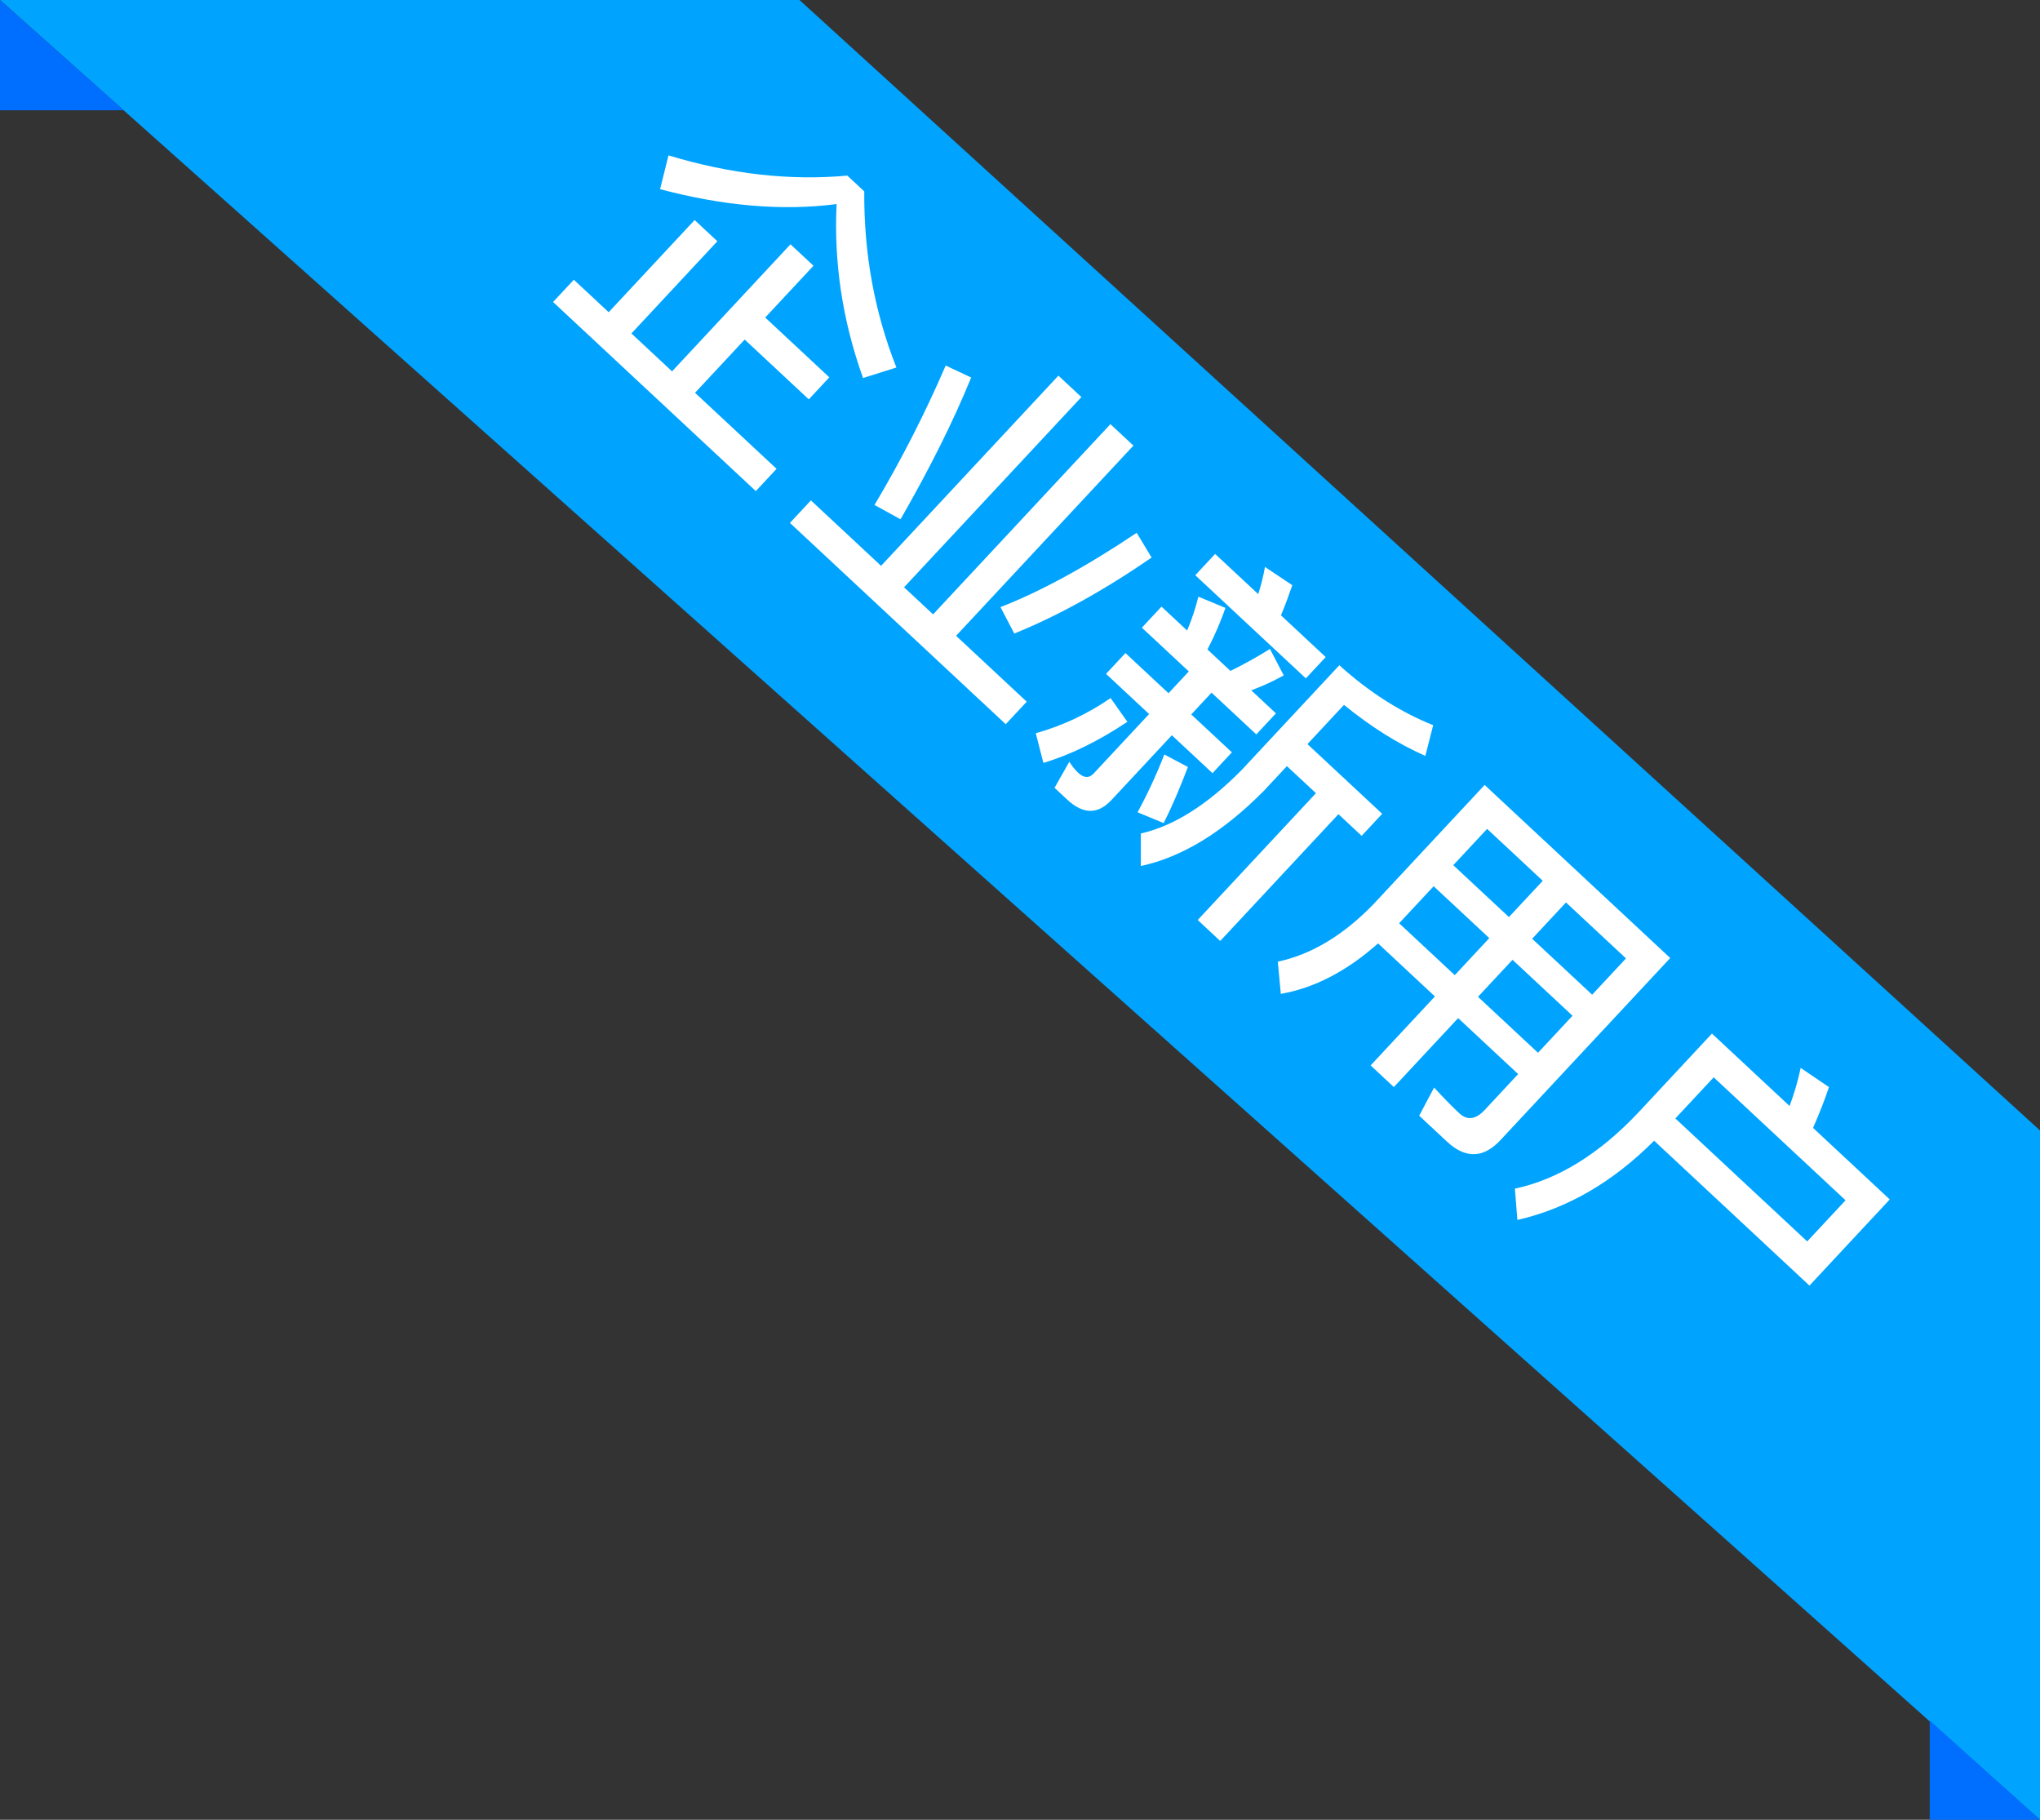 <?xml version="1.0" encoding="UTF-8"?>
<svg width="74px" height="66px" viewBox="0 0 74 66" version="1.1" xmlns="http://www.w3.org/2000/svg" xmlns:xlink="http://www.w3.org/1999/xlink">
    <rect x="0" y="0" width="74" height="66" fill="#333333" stroke="none"/>
    <title>label/企业用户</title>
    <g id="label/企业用户" stroke="none" stroke-width="1" fill="none" fill-rule="evenodd">
        <polygon id="Path-4" fill="#00A4FF" points="1.4281909e-12 2.84217094e-14 74 66 74 41 29 2.84217094e-14"></polygon>
        <polygon id="矩形" fill="#006EFF" points="0 0 4.492 4 0 4"></polygon>
        <polygon id="矩形" fill="#006EFF" points="70 62.398 74 66 70 66"></polygon>
        <path d="M15.948,26.164 C18.036,25.048 19.728,23.728 21,22.192 C22.38,23.824 24.048,25.144 26.004,26.152 L26.628,25.048 C24.66,24.112 22.932,22.816 21.42,21.172 L20.58,21.172 C19.188,22.732 17.436,24.028 15.336,25.06 L15.948,26.164 Z M25.956,31.804 L25.956,30.7 L21.912,30.7 L21.912,28.06 L25.092,28.06 L25.092,26.968 L21.912,26.968 L21.912,24.4 L20.772,24.4 L20.772,30.7 L18.756,30.7 L18.756,26.128 L17.628,26.128 L17.628,30.7 L15.9,30.7 L15.9,31.804 L25.956,31.804 Z M38.352,31.804 L38.352,30.688 L34.848,30.688 L34.848,21.256 L33.708,21.256 L33.708,30.688 L32.268,30.688 L32.268,21.256 L31.128,21.256 L31.128,30.688 L27.648,30.688 L27.648,31.804 L38.352,31.804 Z M29.448,29.236 L30.492,28.972 C30.012,26.908 29.472,25.072 28.86,23.464 L27.888,23.776 C28.512,25.528 29.04,27.352 29.448,29.236 Z M36.336,29.188 C37.056,27.64 37.644,25.84 38.1,23.776 L37.092,23.488 C36.588,25.648 35.988,27.436 35.316,28.828 L36.336,29.188 Z M45.18,23.164 L45.18,22.108 L42.96,22.108 C42.816,21.712 42.66,21.352 42.516,21.028 L41.34,21.22 C41.52,21.496 41.688,21.796 41.832,22.108 L39.696,22.108 L39.696,23.164 L45.18,23.164 Z M49.404,32.248 L49.404,25.96 L50.556,25.96 L50.556,24.868 L46.848,24.868 L46.848,22.924 C48.096,22.84 49.236,22.624 50.268,22.264 L49.716,21.256 C48.54,21.712 47.22,21.964 45.744,21.988 L45.744,27.172 C45.696,28.96 45.324,30.352 44.64,31.36 L45.444,32.224 C46.32,30.964 46.788,29.284 46.848,27.172 L46.848,25.96 L48.288,25.96 L48.288,32.248 L49.404,32.248 Z M41.844,32.284 C42.636,32.284 43.032,31.924 43.032,31.204 L43.032,27.988 L45.048,27.988 L45.048,26.956 L43.032,26.956 L43.032,25.876 L45.252,25.876 L45.252,24.832 L44.028,24.832 C44.208,24.472 44.376,24.076 44.52,23.632 L43.5,23.272 C43.356,23.812 43.188,24.328 42.996,24.832 L41.856,24.832 C41.688,24.232 41.496,23.716 41.304,23.284 L40.308,23.656 C40.512,24.016 40.692,24.412 40.848,24.832 L39.576,24.832 L39.576,25.876 L41.904,25.876 L41.904,26.956 L39.768,26.956 L39.768,27.988 L41.904,27.988 L41.904,30.94 C41.904,31.18 41.76,31.3 41.472,31.3 C41.316,31.3 41.148,31.276 40.968,31.228 L41.22,32.284 L41.844,32.284 Z M44.028,30.88 L44.988,30.52 C44.808,29.896 44.556,29.2 44.244,28.432 L43.308,28.684 C43.596,29.404 43.836,30.136 44.028,30.88 Z M40.308,31.9 C40.836,31 41.232,29.944 41.52,28.732 L40.488,28.516 C40.272,29.5 39.9,30.436 39.372,31.3 L40.308,31.9 Z M52.32,32.152 C53.064,31.168 53.508,29.92 53.652,28.408 L56.472,28.408 L56.472,31.828 L57.624,31.828 L57.624,28.408 L60.6,28.408 L60.6,30.196 C60.6,30.664 60.396,30.904 60.012,30.904 C59.604,30.904 59.172,30.88 58.704,30.844 L59.004,31.96 L60.384,31.96 C61.296,31.96 61.764,31.504 61.764,30.604 L61.764,21.568 L52.56,21.568 L52.56,27.448 C52.536,29.032 52.164,30.34 51.444,31.372 L52.32,32.152 Z M60.6,24.472 L57.624,24.472 L57.624,22.672 L60.6,22.672 L60.6,24.472 Z M56.472,24.472 L53.712,24.472 L53.712,22.672 L56.472,22.672 L56.472,24.472 Z M56.472,27.352 L53.712,27.352 L53.712,25.516 L56.472,25.516 L56.472,27.352 Z M60.6,27.352 L57.624,27.352 L57.624,25.516 L60.6,25.516 L60.6,27.352 Z M64.188,32.296 C65.232,30.76 65.784,28.924 65.856,26.812 L73.56,26.812 L73.56,22.54 L69.756,22.54 C69.564,22 69.372,21.508 69.168,21.064 L67.944,21.256 C68.184,21.652 68.4,22.084 68.592,22.54 L64.74,22.54 L64.74,26.464 C64.728,28.528 64.26,30.22 63.348,31.528 L64.188,32.296 Z M72.408,25.696 L65.868,25.696 L65.868,23.656 L72.408,23.656 L72.408,25.696 Z" id="企业新用户" fill="#FFFFFF" fill-rule="nonzero" transform="translate(44.448, 26.662) rotate(43) translate(-44.448, -26.662) "></path>
    </g>
</svg>